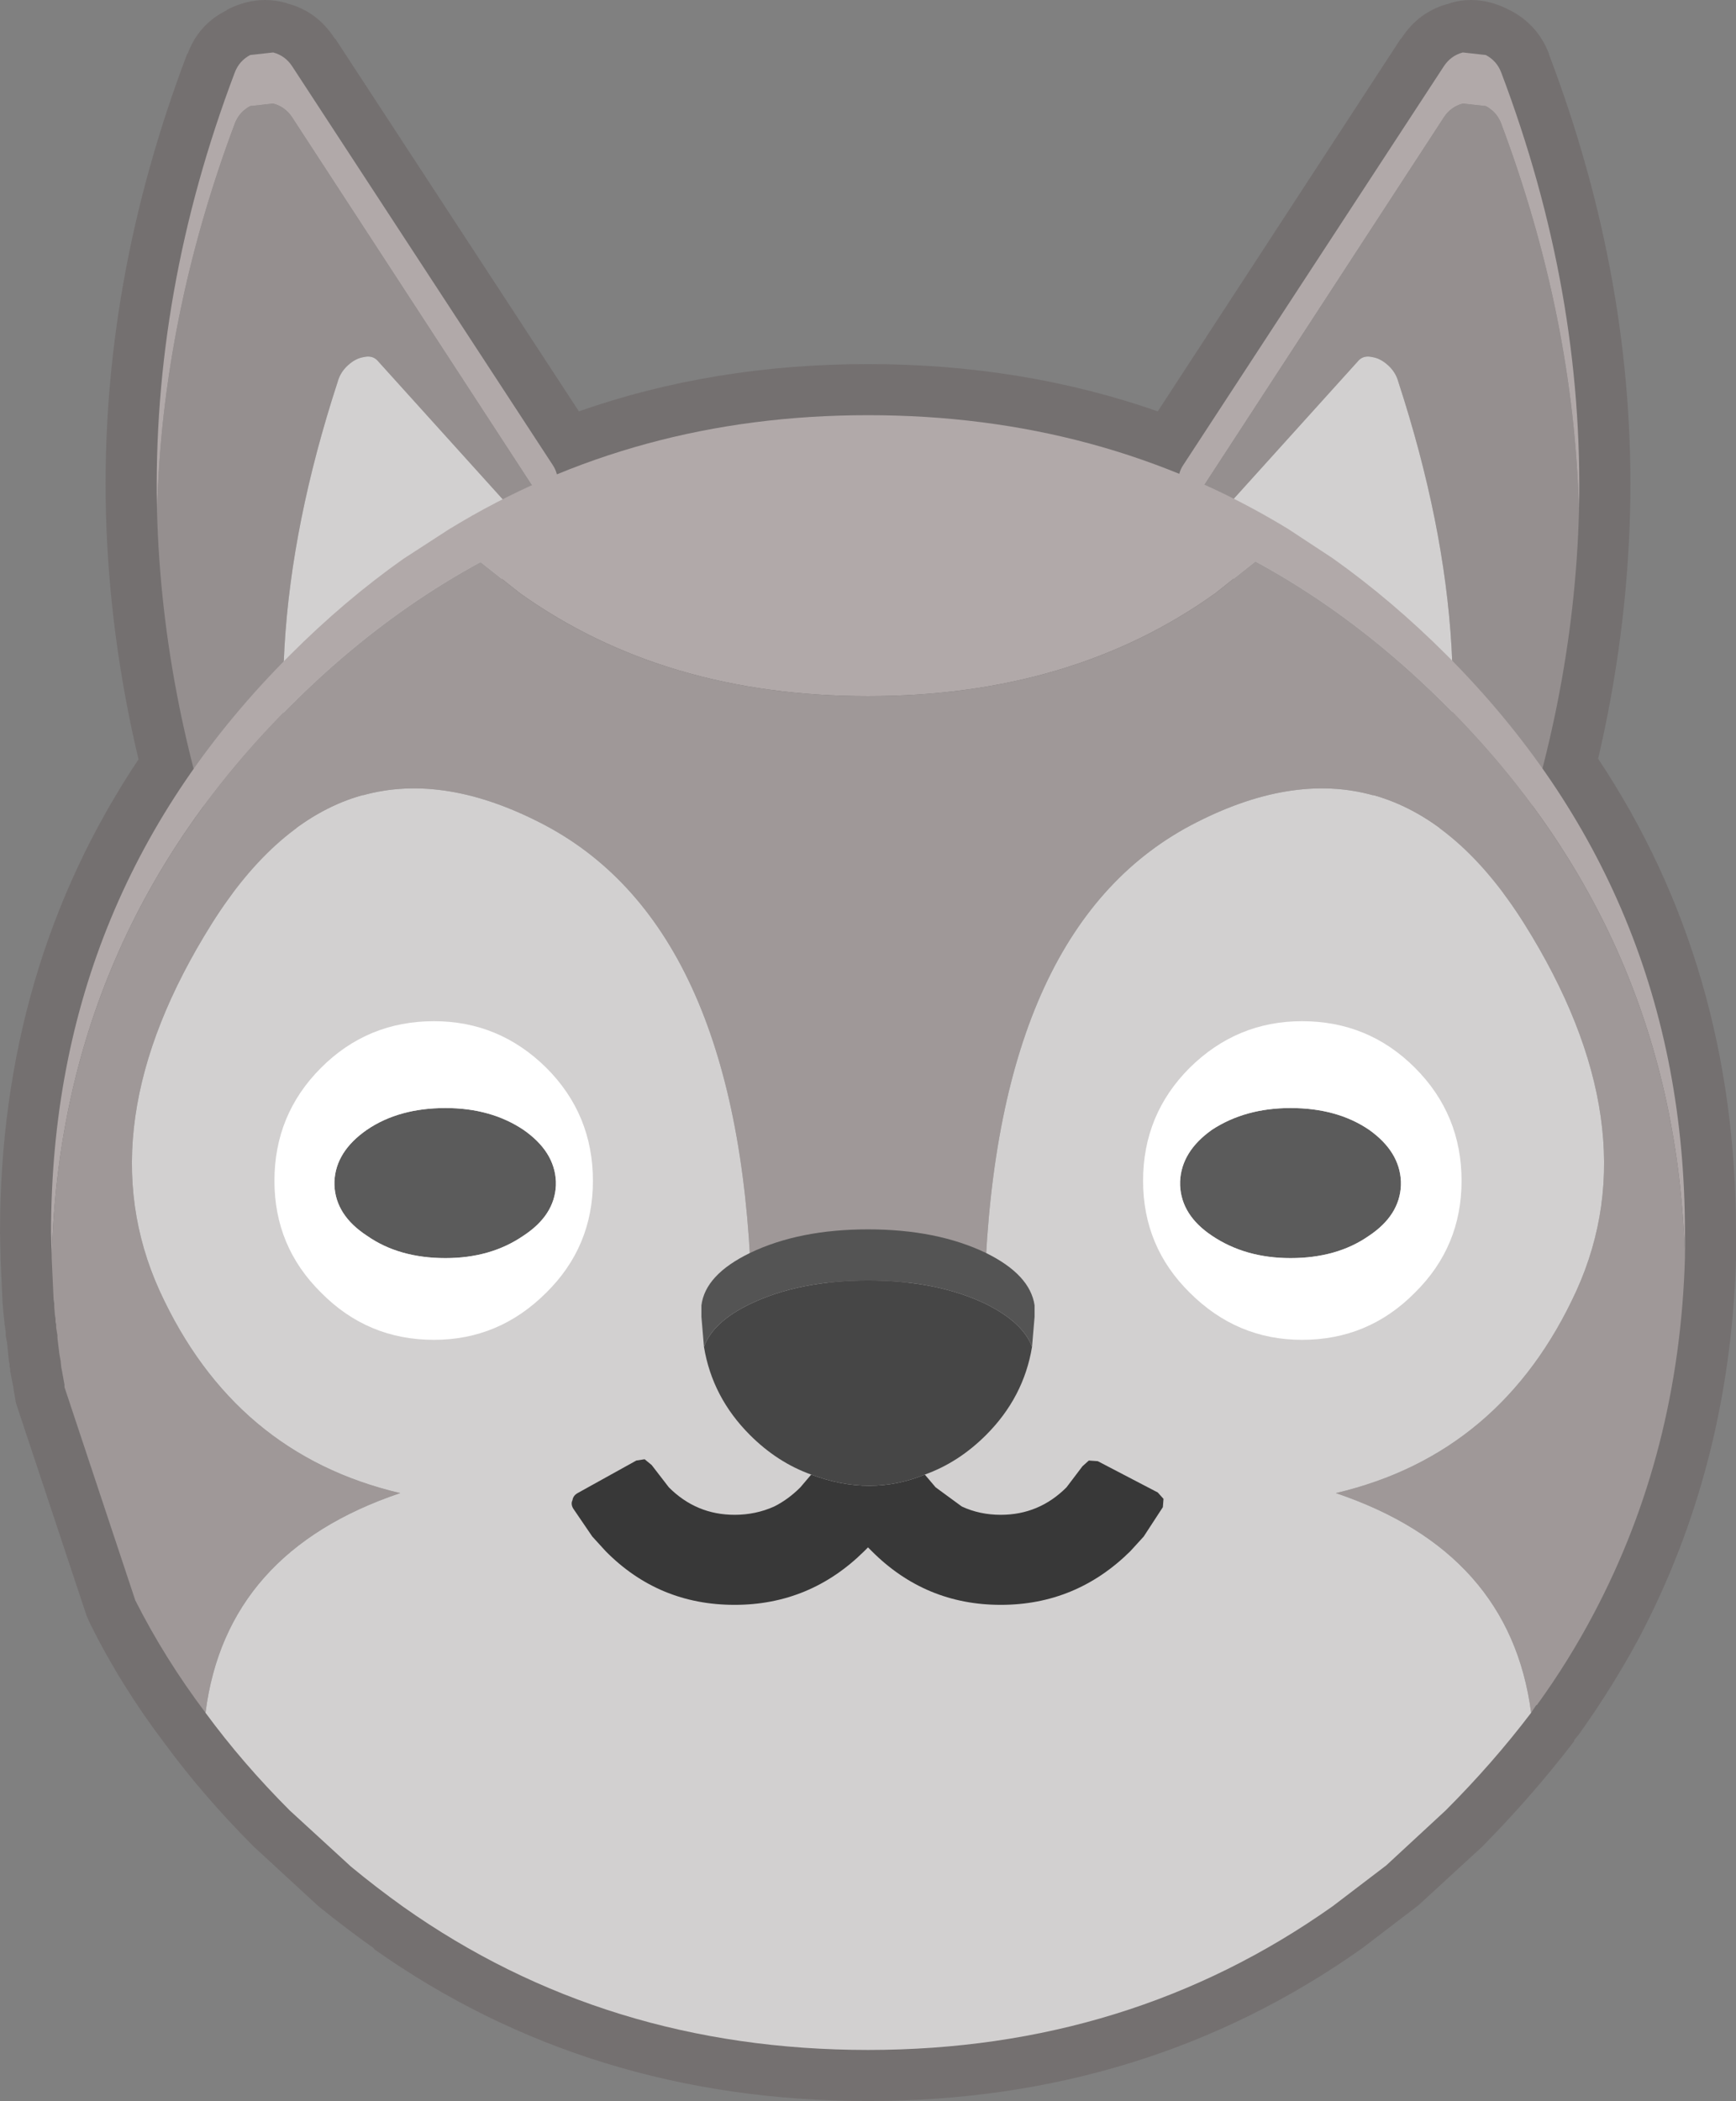 <?xml version="1.0" encoding="utf-8"?>
<svg viewBox="1081.5 991.492 136 164.508" xmlns="http://www.w3.org/2000/svg">
    <rect x="1081.5" y="991.492" width="136" height="164.508" fill="#808080" stroke="none"/>
    <g>
        <path stroke="none" fill="#747070"
            d="M1089.8 1031.6 Q1089.35 1013.65 1096.15 995.75 L1096.2 995.7 Q1097.05 993.4 1099.25 992.3 L1099.3 992.25 Q1101.65 991.05 1104 991.75 L1103.95 991.75 Q1106.35 992.35 1107.75 994.55 L1107.75 994.5 1126.85 1023.7 Q1137.4 1020 1149.5 1020 1161.6 1020 1172.2 1023.7 L1191.25 994.5 1191.25 994.55 Q1192.65 992.35 1195.1 991.75 L1195.05 991.75 Q1197.35 991.05 1199.7 992.25 L1199.8 992.3 Q1201.95 993.4 1202.85 995.7 L1202.85 995.75 Q1209.65 1013.65 1209.2 1031.6 1208.95 1041.25 1206.7 1050.9 1217.5 1067.15 1217.5 1088 L1217.5 1090 1217.5 1090.15 Q1217 1106.3 1209.9 1119.75 1207.8 1123.65 1205.15 1127.35 L1204.85 1127.7 1204.8 1127.85 1204.65 1128.05 Q1201.45 1132.2 1197.6 1136.1 L1192.7 1140.6 1192.65 1140.65 1188.2 1144.05 Q1171.3 1156 1149.5 1156 1127.65 1156 1110.8 1144.1 L1110.8 1144.05 Q1108.55 1142.45 1106.45 1140.75 L1101.4 1136.1 Q1097.45 1132.15 1094.4 1128 1090.95 1123.45 1088.55 1118.6 L1088.3 1118.05 1082.75 1101.35 1082.55 1100.2 1082.55 1100.1 1082.5 1099.9 1082.3 1098.85 1082.3 1098.7 1082.25 1098.5 1082.25 1098.3 1082.2 1098.1 1082.05 1096.6 1081.95 1096.1 1081.95 1095.8 1081.9 1095.45 1081.9 1095.4 1081.85 1095.15 1081.85 1095.05 1081.85 1095 1081.8 1094.6 1081.75 1094.05 1081.7 1093.5 1081.55 1090.2 1081.5 1088 Q1081.5 1067.2 1092.35 1050.95 1090.05 1041.25 1089.8 1031.6" />
        <path stroke="none" fill="#958F8F"
            d="M1093.8 1031.5 Q1094.2 1016.35 1099.9 1001.15 1100.25 1000.25 1101.1 999.8 L1102.9 999.6 Q1103.85 999.85 1104.4 1000.7 L1124.35 1031.3 1123.2 1033.15 1111.05 1019.7 Q1110.65 1019.3 1110 1019.45 1109.35 1019.55 1108.75 1020.1 1108.15 1020.65 1107.95 1021.4 1100.75 1043.45 1105.7 1060.3 L1104.4 1062.35 Q1103.9 1063.15 1102.95 1063.45 L1101.1 1063.25 Q1100.25 1062.8 1099.9 1061.9 1094.2 1046.7 1093.8 1031.5 M1174.65 1031.3 L1194.6 1000.7 Q1195.15 999.85 1196.1 999.6 L1197.9 999.8 Q1198.75 1000.25 1199.1 1001.15 1204.8 1016.35 1205.2 1031.5 1204.8 1046.7 1199.1 1061.9 1198.75 1062.8 1197.9 1063.25 L1196.05 1063.45 Q1195.1 1063.15 1194.6 1062.35 L1193.3 1060.3 Q1198.25 1043.45 1191.05 1021.4 1190.85 1020.65 1190.25 1020.1 1189.65 1019.55 1189 1019.45 1188.35 1019.3 1187.95 1019.7 L1175.8 1033.15 1174.65 1031.3" />
        <path stroke="none" fill="#B1A9A9"
            d="M1174.65 1031.3 L1174.2 1030.6 Q1173.8 1030 1173.8 1029.25 1173.8 1028.5 1174.2 1027.9 L1194.6 996.7 Q1195.15 995.85 1196.1 995.6 L1197.9 995.8 Q1198.75 996.25 1199.1 997.15 1205.6 1014.3 1205.2 1031.5 1204.8 1016.35 1199.1 1001.15 1198.75 1000.25 1197.9 999.8 L1196.1 999.6 Q1195.15 999.85 1194.6 1000.7 L1174.65 1031.3 M1124.35 1031.3 L1104.4 1000.7 Q1103.85 999.85 1102.9 999.6 L1101.1 999.8 Q1100.25 1000.25 1099.9 1001.15 1094.2 1016.35 1093.8 1031.5 1093.4 1014.3 1099.9 997.15 1100.25 996.25 1101.1 995.8 L1102.9 995.6 Q1103.85 995.85 1104.4 996.7 L1124.8 1027.9 Q1125.2 1028.5 1125.2 1029.25 1125.2 1030 1124.8 1030.6 L1124.35 1031.3" />
        <path stroke="none" fill="#D2D0D0"
            d="M1105.7 1060.3 Q1100.75 1043.45 1107.95 1021.4 1108.15 1020.65 1108.75 1020.1 1109.35 1019.55 1110 1019.45 1110.65 1019.3 1111.05 1019.7 L1123.2 1033.15 1105.7 1060.3 M1175.8 1033.15 L1187.95 1019.7 Q1188.35 1019.3 1189 1019.45 1189.65 1019.55 1190.25 1020.1 1190.85 1020.65 1191.05 1021.4 1198.25 1043.45 1193.3 1060.3 L1175.8 1033.15" />
        <path stroke="none" fill="#B1A9A9"
            d="M1085.55 1090 L1085.5 1088 Q1085.5 1061.45 1104.25 1042.75 1108.5 1038.5 1113.1 1035.25 L1116.65 1032.95 Q1131.25 1024 1149.5 1024 1167.8 1024 1182.4 1032.9 L1185.9 1035.2 Q1190.55 1038.5 1194.8 1042.75 1213.5 1061.45 1213.5 1088 L1213.5 1090 Q1212.8 1064.75 1194.8 1046.75 1190.4 1042.35 1185.6 1039 1182.8 1037.05 1179.85 1035.45 L1176.7 1037.95 Q1165.45 1046 1149.5 1046 1133.55 1046 1122.25 1037.95 L1119.15 1035.5 Q1116.2 1037.1 1113.4 1039.05 1108.6 1042.4 1104.25 1046.75 1086.2 1064.75 1085.55 1090" />
        <path stroke="none" fill="#9F9898"
            d="M1213.5 1090 Q1213.05 1105.2 1206.35 1117.85 1204.4 1121.55 1201.9 1125 L1201.85 1125 1201.45 1125.6 Q1199.8 1113 1186.15 1108.4 1199.15 1105.35 1205 1092.55 1210.85 1079.65 1200.9 1063.8 1190.9 1047.95 1175.3 1055.85 1159.65 1063.7 1158.65 1091.9 L1140.35 1091.9 Q1139.35 1063.7 1123.7 1055.85 1108.1 1047.95 1098.1 1063.8 1088.15 1079.65 1094 1092.55 1099.85 1105.35 1112.85 1108.4 1099.2 1113 1097.6 1125.6 1094.4 1121.35 1092.1 1116.8 L1086.55 1100.1 1086.55 1099.9 1086.35 1098.8 1086.3 1098.55 1086.25 1098.05 1086.15 1097.5 1086 1096.25 1086 1096.05 1085.9 1095.45 1085.9 1095.2 1085.85 1095 1085.85 1094.75 1085.8 1094.45 1085.75 1093.8 1085.75 1093.55 1085.7 1093.25 1085.55 1090 Q1086.2 1064.75 1104.25 1046.75 1108.6 1042.4 1113.4 1039.05 1116.2 1037.1 1119.15 1035.5 L1122.25 1037.95 Q1133.55 1046 1149.5 1046 1165.45 1046 1176.7 1037.95 L1179.85 1035.45 Q1182.8 1037.05 1185.6 1039 1190.4 1042.35 1194.8 1046.75 1212.8 1064.75 1213.5 1090" />
        <path stroke="none" fill="#D2D0D0"
            d="M1201.45 1125.6 Q1198.45 1129.55 1194.75 1133.25 L1190.1 1137.55 1185.9 1140.75 Q1170 1152 1149.5 1152 1128.95 1152 1113.1 1140.8 1111 1139.3 1109 1137.65 L1104.2 1133.25 Q1100.5 1129.55 1097.6 1125.6 1099.2 1113 1112.85 1108.4 1099.85 1105.35 1094 1092.55 1088.15 1079.65 1098.1 1063.8 1108.1 1047.95 1123.7 1055.85 1139.35 1063.7 1140.35 1091.9 L1158.65 1091.9 Q1159.65 1063.7 1175.3 1055.85 1190.9 1047.95 1200.9 1063.8 1210.85 1079.65 1205 1092.55 1199.15 1105.35 1186.15 1108.4 1199.8 1113 1201.45 1125.6" />
        <path stroke="none" fill="#383838"
            d="M1153.95 1106.95 L1154.8 1107.95 1156.85 1109.45 Q1158.25 1110.1 1159.9 1110.1 1162.9 1110.1 1165.05 1107.95 L1166.3 1106.3 1166.8 1105.85 1167.5 1105.9 1172.2 1108.35 1172.65 1108.85 1172.6 1109.5 1171.1 1111.8 1170.05 1112.95 Q1165.8 1117.15 1159.9 1117.15 1154 1117.15 1149.8 1112.95 L1149.5 1112.65 1149.2 1112.95 Q1144.95 1117.15 1139.05 1117.15 1133.1 1117.15 1128.95 1112.95 L1127.9 1111.8 1126.4 1109.6 Q1126.2 1109.25 1126.35 1108.95 1126.4 1108.6 1126.75 1108.4 L1131.35 1105.85 1132 1105.75 1132.55 1106.2 1133.9 1107.95 Q1136.05 1110.1 1139.05 1110.1 1140.7 1110.1 1142.15 1109.45 1143.25 1108.9 1144.2 1107.95 L1145.05 1106.95 Q1149.7 1108.7 1153.95 1106.95" />
        <path stroke="none" fill="#545454"
            d="M1136.65 1096.95 L1136.45 1094.6 1136.45 1093.7 Q1136.75 1091.3 1140.25 1089.6 1144.1 1087.75 1149.5 1087.75 1154.9 1087.75 1158.75 1089.6 1162.2 1091.3 1162.55 1093.7 L1162.55 1094.6 1162.35 1096.95 Q1161.65 1095.05 1158.75 1093.6 1154.9 1091.75 1149.5 1091.75 1144.1 1091.75 1140.25 1093.6 1137.35 1095 1136.65 1096.95" />
        <path stroke="none" fill="#464646"
            d="M1136.65 1096.95 Q1137.35 1095 1140.25 1093.6 1144.1 1091.75 1149.5 1091.75 1154.9 1091.75 1158.75 1093.6 1161.65 1095.05 1162.35 1096.95 1161.7 1100.9 1158.75 1103.85 1156.6 1106 1153.95 1106.95 1149.7 1108.7 1145.05 1106.95 1142.4 1106 1140.25 1103.85 1137.3 1100.9 1136.65 1096.95" />
        <path stroke="none" fill="#5B5B5B"
            d="M1107.7 1084 Q1107.8 1081.65 1110.25 1079.95 1112.75 1078.25 1116.4 1078.25 1119.95 1078.25 1122.5 1079.95 1124.95 1081.65 1125.05 1084 L1125.05 1084.3 Q1124.95 1086.65 1122.5 1088.25 1119.95 1090 1116.4 1090 1112.75 1090 1110.25 1088.25 1107.8 1086.65 1107.7 1084.3 L1107.7 1084 M1191.25 1084 L1191.25 1084.3 Q1191.15 1086.65 1188.75 1088.25 1186.25 1090 1182.6 1090 1179.05 1090 1176.45 1088.25 1174.05 1086.65 1173.95 1084.3 L1173.95 1084 Q1174.05 1081.65 1176.45 1079.95 1179.05 1078.25 1182.6 1078.25 1186.25 1078.25 1188.75 1079.95 1191.15 1081.65 1191.25 1084" />
        <path stroke="none" fill="#FFFFFF"
            d="M1191.25 1084 Q1191.15 1081.65 1188.75 1079.95 1186.25 1078.25 1182.6 1078.25 1179.05 1078.25 1176.45 1079.95 1174.05 1081.65 1173.95 1084 L1173.95 1084.3 Q1174.05 1086.65 1176.45 1088.25 1179.05 1090 1182.6 1090 1186.25 1090 1188.75 1088.25 1191.15 1086.65 1191.25 1084.3 L1191.25 1084 M1107.7 1084 L1107.7 1084.3 Q1107.8 1086.65 1110.25 1088.25 1112.75 1090 1116.4 1090 1119.95 1090 1122.5 1088.25 1124.95 1086.65 1125.05 1084.3 L1125.05 1084 Q1124.95 1081.65 1122.5 1079.95 1119.95 1078.25 1116.4 1078.25 1112.75 1078.25 1110.25 1079.95 1107.8 1081.65 1107.7 1084 M1103 1083.95 Q1103 1078.75 1106.65 1075.1 1110.3 1071.45 1115.5 1071.45 1120.6 1071.45 1124.3 1075.1 1127.95 1078.75 1127.95 1083.95 1127.95 1089.1 1124.3 1092.7 1120.6 1096.4 1115.5 1096.4 1110.3 1096.4 1106.65 1092.7 1103 1089.1 1103 1083.95 M1196 1083.95 Q1196 1089.1 1192.35 1092.7 1188.7 1096.4 1183.5 1096.4 1178.4 1096.4 1174.7 1092.7 1171.05 1089.1 1171.05 1083.95 1171.05 1078.75 1174.7 1075.1 1178.4 1071.45 1183.5 1071.45 1188.7 1071.45 1192.35 1075.1 1196 1078.75 1196 1083.95" />
    </g>
</svg>